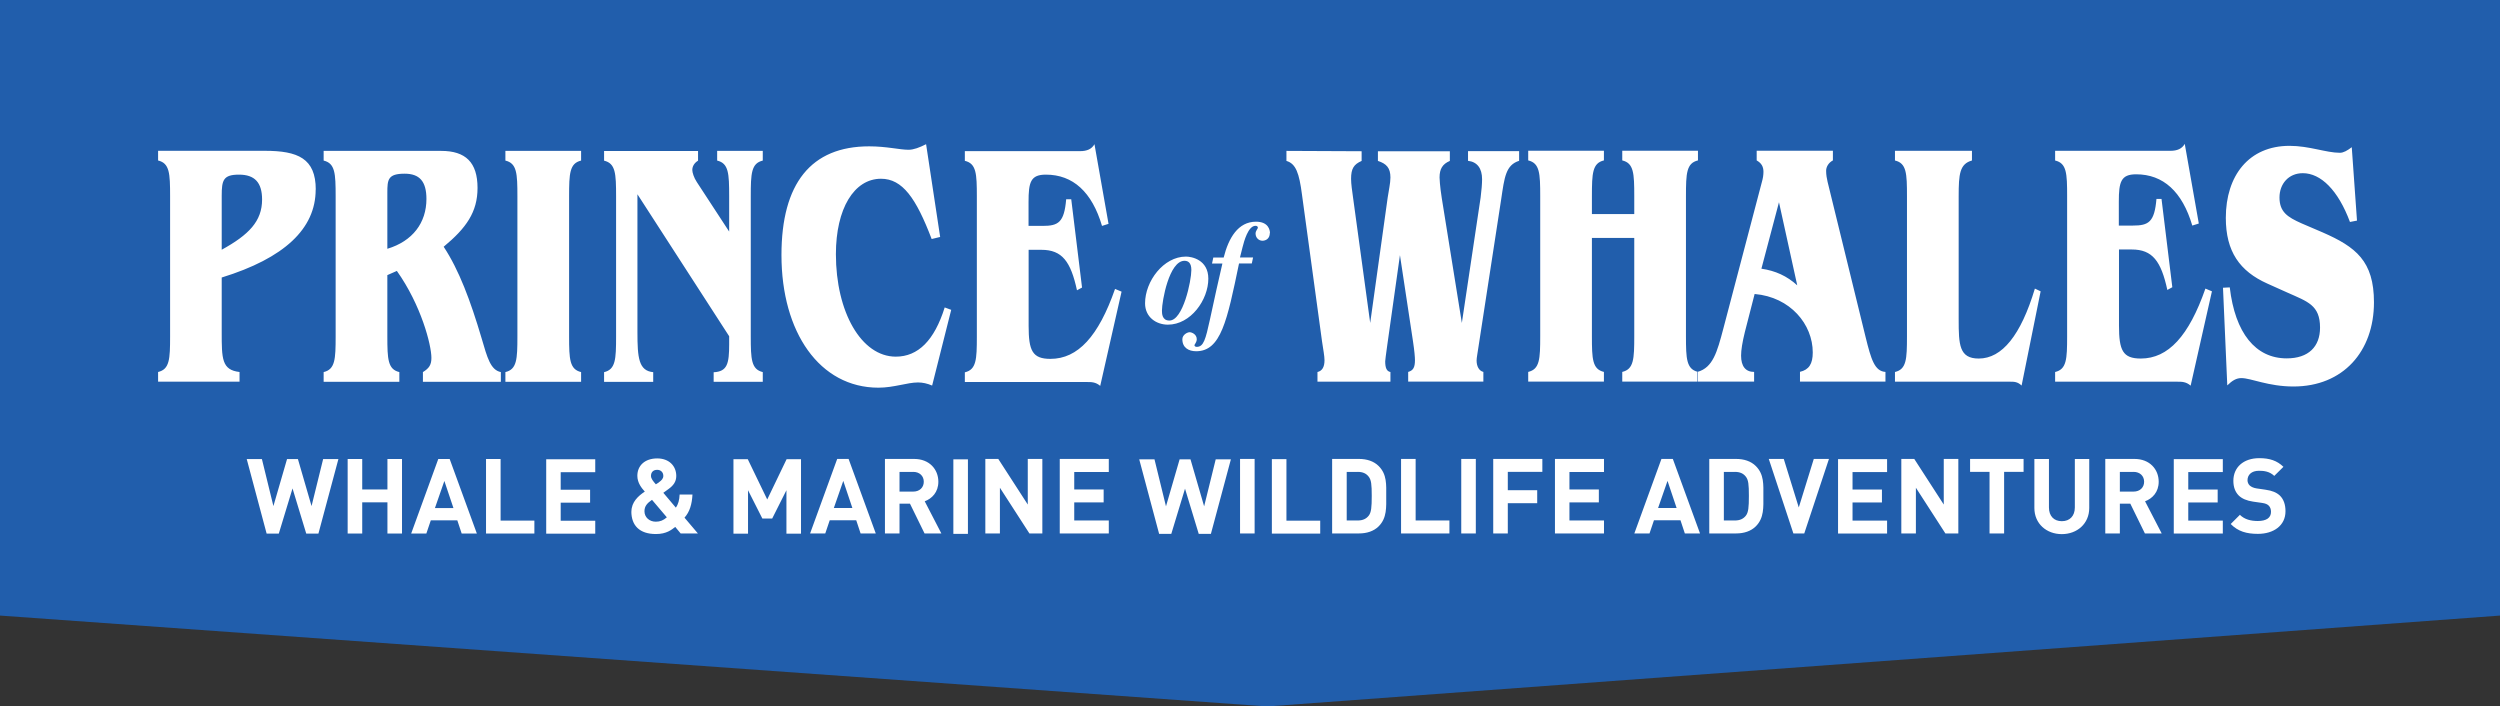 <?xml version="1.0" encoding="UTF-8"?>
<svg id="Layer_1" data-name="Layer 1" xmlns="http://www.w3.org/2000/svg" viewBox="0 0 291.6 82.4">
  <rect x="0" y="0" width="291.6" height="82.4" fill="#333333" stroke="none"/>
  <defs>
    <style>
      .cls-1 {
        fill: #215eac;
      }

      .cls-1, .cls-2 {
        stroke-width: 0px;
      }

      .cls-2 {
        fill: #fff;
      }
    </style>
  </defs>
  <polygon class="cls-1" points="0 0 0 71.8 147.8 82.4 291.6 71.8 291.6 0 0 0"/>
  <path class="cls-2" d="m261.29,60.02l-1.1,1.1c.85.87,1.86,1.15,3.17,1.15,1.82,0,3.22-.95,3.22-2.64,0-.77-.21-1.4-.67-1.84-.37-.34-.87-.56-1.66-.67l-1.03-.15c-.35-.05-.63-.18-.81-.34-.18-.17-.26-.4-.26-.62,0-.6.44-1.1,1.34-1.1.57,0,1.23.07,1.78.6l1.07-1.06c-.74-.72-1.61-1.01-2.81-1.01-1.88,0-3.03,1.09-3.03,2.64,0,.73.21,1.29.62,1.71.39.38.94.61,1.68.72l1.05.15c.4.06.6.15.77.31.18.17.27.43.27.73,0,.7-.54,1.07-1.54,1.07-.81,0-1.55-.18-2.1-.73m-12.39-5c.74,0,1.23.48,1.23,1.15s-.49,1.15-1.23,1.15h-1.6v-2.29h1.6Zm.11-1.51h-3.41v8.69h1.7v-3.47h1.22l1.7,3.47h1.96l-1.94-3.75c.84-.31,1.59-1.06,1.59-2.28,0-1.45-1.05-2.66-2.82-2.66m-12.94,0h-6.24v1.51h2.27v7.18h1.7v-7.18h2.27v-1.51Zm-12.75,0h-1.51v8.69h1.7v-5.33l3.44,5.33h1.51v-8.69h-1.7v5.32l-3.44-5.32Zm-15.21,0h-1.76l2.87,8.69h1.27l2.88-8.69h-1.77l-1.75,5.66-1.75-5.66Zm-5.72,1.51c.59,0,.98.18,1.27.54.32.39.37.94.37,2.26s-.05,1.94-.37,2.33c-.29.35-.68.54-1.27.54h-1.28v-5.66h1.28Zm.16-1.51h-3.14v8.69h3.14c.9,0,1.72-.26,2.29-.83.98-.98.88-2.25.88-3.55s.1-2.5-.88-3.48c-.57-.57-1.39-.83-2.29-.83m-9.11,5.72l1.1-3.16,1.06,3.16h-2.16Zm.39-5.72l-3.16,8.69h1.77l.52-1.54h3.09l.51,1.54h1.77l-3.17-8.69h-1.33Zm-6.7,0h-5.72v8.69h5.72v-1.51h-4.03v-2.11h3.43v-1.51h-3.43v-2.04h4.03v-1.51Zm-7.2,0h-5.72v8.69h1.7v-3.53h3.43v-1.51h-3.43v-2.14h4.03v-1.51Zm-7.75,0h-1.7v8.69h1.7v-8.69Zm-7.02,0h-1.7v8.69h5.64v-1.51h-3.94v-7.18Zm-6.76,1.51c.59,0,.98.18,1.27.54.32.39.37.94.37,2.26s-.05,1.94-.37,2.33c-.29.35-.68.54-1.27.54h-1.28v-5.66h1.28Zm.16-1.51h-3.14v8.69h3.14c.9,0,1.72-.26,2.29-.83.98-.98.88-2.25.88-3.55s.1-2.5-.88-3.48c-.57-.57-1.39-.83-2.29-.83m-12.18,0h-1.7v8.69h1.7v-8.69Zm-17.01,0h-5.72v8.69h5.72v-1.51h-4.03v-2.11h3.43v-1.51h-3.43v-2.04h4.03v-1.51Zm-12.89,0h-1.51v8.69h1.7v-5.33l3.44,5.33h1.51v-8.69h-1.7v5.32l-3.44-5.32Zm-9.92,1.51c.74,0,1.23.48,1.23,1.15s-.49,1.15-1.23,1.15h-1.6v-2.29h1.6Zm.11-1.51h-3.41v8.69h1.7v-3.47h1.22l1.7,3.47h1.96l-1.94-3.75c.84-.31,1.59-1.06,1.59-2.28,0-1.45-1.05-2.66-2.82-2.66m-9.37,5.72l1.1-3.16,1.06,3.16h-2.16Zm.39-5.72l-3.16,8.69h1.77l.52-1.54h3.09l.51,1.54h1.77l-3.17-8.69h-1.33Zm-22.48,6.1c0-.62.35-.96.88-1.33l1.73,2.04c-.4.35-.78.51-1.29.51-.73,0-1.32-.5-1.32-1.22m1.7-3.38s-.24.17-.37.24c-.31-.35-.57-.66-.57-.98,0-.4.24-.71.72-.71.45,0,.72.31.72.71,0,.31-.22.54-.5.73m-3.23,3.41c0,1.64.95,2.64,2.87,2.64,1.24,0,1.84-.51,2.25-.83l.63.76h2.01l-1.56-1.84c.61-.68.87-1.57.93-2.7h-1.5c-.02.62-.16,1.15-.44,1.53l-1.46-1.73c.22-.15.62-.45.62-.45.54-.39.89-.84.89-1.51,0-1.18-.85-2.05-2.22-2.05-1.45,0-2.32.84-2.32,2.03,0,.83.51,1.44.87,1.84-.76.5-1.56,1.22-1.56,2.33m-15.26-6.13h-1.7v8.69h5.64v-1.51h-3.94v-7.18Zm-7.66,5.72l1.1-3.16,1.06,3.16h-2.16Zm.39-5.72l-3.16,8.69h1.77l.52-1.54h3.09l.51,1.54h1.77l-3.17-8.69h-1.33Zm-8.87,0h-1.7v8.69h1.7v-3.64h2.94v3.64h1.7v-8.69h-1.7v3.55h-2.94v-3.55Zm-11.68-30.27c0,2.54-1.55,4.12-4.71,5.86v-6.3c0-1.82.18-2.46,2.02-2.46s2.69.93,2.69,2.91m6.26-1.17c0-3.63-2.08-4.52-5.94-4.52h-12.45v1.13c1.34.32,1.4,1.49,1.4,4.16v16.35c0,2.67-.06,3.84-1.4,4.16v1.13h9.5v-1.13c-2.08-.24-2.08-1.54-2.08-4.68v-6.34c7.31-2.26,10.96-5.69,10.96-10.26m2.64,31.44h-1.77l-1.35,5.48-1.59-5.48h-1.27l-1.59,5.48-1.34-5.48h-1.77l2.32,8.69h1.42l1.6-5.27,1.6,5.27h1.42l2.33-8.69Zm10.28-30.35c0,2.79-1.61,4.93-4.56,5.82v-6.54c0-1.53.06-2.22,2.02-2.22,1.73,0,2.54.89,2.54,2.95m-.41,21.32h9.09v-1.13c-1.2-.24-1.58-1.66-2.25-3.96-1.29-4.36-2.63-7.95-4.42-10.66,2.63-2.18,3.95-4.04,3.95-6.86,0-2.99-1.4-4.32-4.24-4.32h-13.71v1.13c1.34.32,1.4,1.49,1.4,4.16v16.35c0,2.67-.06,3.84-1.4,4.16v1.13h8.83v-1.13c-1.34-.32-1.4-1.5-1.4-4.16v-7.15l1.11-.49c2.84,4,4.03,8.64,4.03,10.14,0,.81-.26,1.21-.99,1.66v1.13Zm9.62,0h8.83v-1.13c-1.34-.32-1.4-1.5-1.4-4.16v-16.35c0-2.67.06-3.84,1.4-4.16v-1.13h-8.83v1.13c1.34.32,1.4,1.49,1.4,4.16v16.35c0,2.67-.06,3.84-1.4,4.16v1.13Zm4.76,17.72h5.72v-1.51h-4.03v-2.11h3.43v-1.51h-3.43v-2.04h4.03v-1.51h-5.72v8.69Zm19.53-17.72h5.73v-1.13c-1.34-.32-1.4-1.5-1.4-4.16v-16.35c0-2.67.06-3.84,1.4-4.16v-1.13h-5.32v1.13c1.34.32,1.4,1.49,1.4,4.16v4.12l-3.77-5.77c-.35-.52-.53-1.13-.53-1.41,0-.4.21-.81.67-1.09v-1.13h-10.96v1.13c1.34.32,1.4,1.49,1.4,4.16v16.35c0,2.67-.06,3.84-1.4,4.16v1.13h5.73v-1.13c-1.69-.16-1.84-1.66-1.84-4.68v-16.07l10.7,16.56v.93c0,2.26-.21,3.19-1.81,3.27v1.13Zm8.51,9.03l-2.26,4.7-2.27-4.7h-1.67v8.69h1.7v-5.07l1.67,3.3h1.15l1.66-3.3v5.07h1.7v-8.69h-1.67Zm16.98-8.61l2.22-8.81-.76-.28c-1.2,3.84-3.1,5.74-5.7,5.74-4.03,0-6.99-5.21-6.99-11.95,0-5.33,2.13-8.8,5.26-8.8,2.51,0,4.09,2.26,5.91,7.03l.99-.24-1.64-10.82c-.79.4-1.46.65-2.05.65-1.02,0-2.57-.4-4.59-.4-6.78,0-10.23,4.32-10.23,12.68,0,9.01,4.45,15.47,11.31,15.47,1.81,0,3.36-.61,4.62-.61.53,0,1.08.12,1.64.36m4.18,8.61h-1.7v8.69h1.7v-8.69Zm15.43-8.57l2.49-10.99-.76-.32c-1.93,5.53-4.33,8.16-7.54,8.16-2.11,0-2.54-.97-2.54-3.84v-8.88h1.49c2.43,0,3.42,1.37,4.15,4.72l.59-.32-1.26-10.3h-.59c-.23,2.71-.91,3.11-2.75,3.11h-1.64v-2.79c0-2.3.23-3.19,2.02-3.19,3.16,0,5.38,2.02,6.55,5.98l.76-.24-1.64-9.29c-.32.57-.88.81-1.67.81h-13.45v1.13c1.34.32,1.4,1.49,1.4,4.16v16.35c0,2.67-.06,3.84-1.4,4.16v1.13h14.24c.53,0,1.02,0,1.55.45m6.32,8.57h-1.77l2.32,8.69h1.42l1.6-5.27,1.6,5.27h1.42l2.33-8.69h-1.77l-1.35,5.48-1.59-5.48h-1.27l-1.59,5.48-1.34-5.48Zm4.31-22.09c0,1.25-.96,5.9-2.56,5.9-.87,0-.87-.84-.87-1.17,0-1.07.83-5.8,2.63-5.8.43,0,.8.24.8,1.07m1.98,1.02c0-2.24-1.98-2.58-2.61-2.58-2.62,0-4.77,2.88-4.77,5.45,0,1.61,1.3,2.49,2.66,2.49,2.66,0,4.72-2.88,4.72-5.37m7.19-5.3c0-.34-.16-1.34-1.63-1.34-2.09,0-3.2,1.9-3.77,4.18h-1.21l-.15.7h1.21c-.33,1.35-1.03,4.58-1.46,6.56-.5,2.28-.73,3.16-1.53,3.16-.18,0-.27-.1-.27-.2,0-.08.27-.34.27-.69,0-.6-.61-.82-.83-.82-.27,0-.85.3-.85.82,0,1,.75,1.4,1.61,1.4,2.88,0,3.61-3.53,5-10.24h1.49l.15-.7h-1.53l.3-1.19c.17-.67.65-2.5,1.51-2.5.13,0,.28.05.28.23,0,.1-.27.35-.27.67,0,.49.37.84.8.84.4,0,.86-.25.86-.89m1.94,26.36h-1.7v8.69h5.64v-1.51h-3.94v-7.18Zm27.14-34.79v-1.13h-5.96v1.13c1.08.12,1.64.89,1.64,2.14,0,.52-.06,1.29-.17,2.14l-2.19,14.63-2.34-14.55c-.23-1.45-.26-2.34-.26-2.42,0-1,.35-1.57,1.2-1.93v-1.13h-8.39v1.13c.99.32,1.46.81,1.46,1.93,0,.69-.2,1.49-.32,2.34l-2.04,14.63-1.99-14.55c-.12-.89-.24-1.66-.24-2.26,0-1.2.32-1.69,1.23-2.09v-1.13l-8.77-.04v1.17c1.11.32,1.49,1.45,1.81,3.91l2.34,17.13c.15,1.01.29,1.73.29,2.21,0,.81-.29,1.25-.82,1.37v1.13h8.51v-1.13c-.44-.08-.61-.48-.61-1.25,0-.16.09-.76.23-1.81l1.49-10.57,1.52,10.04c.17,1.13.23,1.85.23,2.21,0,.85-.21,1.21-.79,1.37v1.13h8.77v-1.13c-.5-.12-.79-.65-.79-1.33,0-.32.12-.88.24-1.73l2.63-17.09c.38-2.54.52-3.99,2.11-4.48m20.78,24.63s.02,0,.03-.01c-1.31-.34-1.37-1.51-1.37-4.15v-16.35c0-2.67.06-3.84,1.4-4.16v-1.13h-8.83v1.13c1.34.32,1.4,1.49,1.4,4.16v2.1h-4.94v-2.1c0-2.67.06-3.84,1.4-4.16v-1.13h-8.83v1.13c1.34.32,1.4,1.49,1.4,4.16v16.35c0,2.67-.06,3.84-1.4,4.16v1.13h8.83v-1.13c-1.35-.32-1.4-1.5-1.4-4.16v-11.47h4.94v11.47c0,2.67-.06,3.84-1.4,4.16v1.13h8.77v-1.13Zm11.64-10.1c-1.2-1.09-2.54-1.7-4.18-1.94l2.05-7.75,2.13,9.69Zm.32,11.23h9.97v-1.13c-1.26-.08-1.67-1.45-2.31-4.04l-4.44-18.13c-.09-.4-.17-.81-.17-1.29,0-.44.26-.93.79-1.21v-1.13h-8.89v1.13c.56.32.79.73.79,1.33,0,.36-.06.77-.18,1.17l-4.5,17.12c-.73,2.77-1.23,4.54-2.99,5.04.01,0,.02,0,.03.01v1.13h6.55v-1.13c-.99,0-1.52-.65-1.52-1.9,0-.65.15-1.57.44-2.75l1.14-4.44c4.18.36,6.78,3.55,6.78,6.82,0,1.33-.44,2.02-1.49,2.26v1.13Zm4.44,17.72h5.72v-1.51h-4.03v-2.11h3.43v-1.51h-3.43v-2.04h4.03v-1.51h-5.72v8.69Zm21.41-17.26l2.22-10.99-.67-.32c-1.64,5.45-3.83,8.16-6.55,8.16-2.28,0-2.34-1.62-2.34-4.56v-14.38c0-2.59.12-3.76,1.55-4.16v-1.13h-8.98v1.13c1.35.32,1.4,1.49,1.4,4.16v16.35c0,2.67-.06,3.84-1.4,4.16v1.13h13.42c.47,0,.88,0,1.35.45m4.69,15.82c-.92,0-1.5-.6-1.5-1.6v-5.65h-1.7v5.71c0,1.84,1.42,3.05,3.2,3.05s3.2-1.21,3.2-3.05v-5.71h-1.68v5.65c0,1-.6,1.6-1.51,1.6m15.02-15.82l2.48-10.99-.76-.32c-1.93,5.53-4.33,8.16-7.54,8.16-2.11,0-2.54-.97-2.54-3.84v-8.88h1.49c2.43,0,3.42,1.37,4.15,4.72l.58-.32-1.26-10.3h-.59c-.23,2.71-.91,3.11-2.75,3.11h-1.64v-2.79c0-2.3.24-3.19,2.02-3.19,3.16,0,5.38,2.02,6.55,5.98l.76-.24-1.64-9.29c-.32.57-.88.81-1.67.81h-13.45v1.13c1.35.32,1.4,1.49,1.4,4.16v16.35c0,2.67-.06,3.84-1.4,4.16v1.13h14.24c.53,0,1.03,0,1.55.45m-1.95,17.26h5.72v-1.51h-4.03v-2.11h3.43v-1.51h-3.43v-2.04h4.03v-1.51h-5.72v8.69Zm12.33-39.2c0-1.57,1.05-2.83,2.72-2.83,2.1,0,4.12,1.98,5.5,5.69l.82-.16-.61-8.56c-.53.4-.97.65-1.38.65-1.61,0-3.57-.81-5.88-.81-4.74,0-7.43,3.47-7.43,8.4,0,3.92,1.61,6.22,4.85,7.67l2.34,1.05c2.34,1.05,3.8,1.45,3.8,4.08,0,2.22-1.34,3.59-3.89,3.59-3.63,0-6.02-2.95-6.64-8.28l-.79.04.5,11.39c.59-.57,1.06-.85,1.64-.85,1.14,0,3.13.98,6.08.98,5.79,0,9.39-4.09,9.39-9.82,0-4.81-2.11-6.46-6-8.16l-2.45-1.05c-1.64-.73-2.57-1.33-2.57-3.03"/>
</svg>